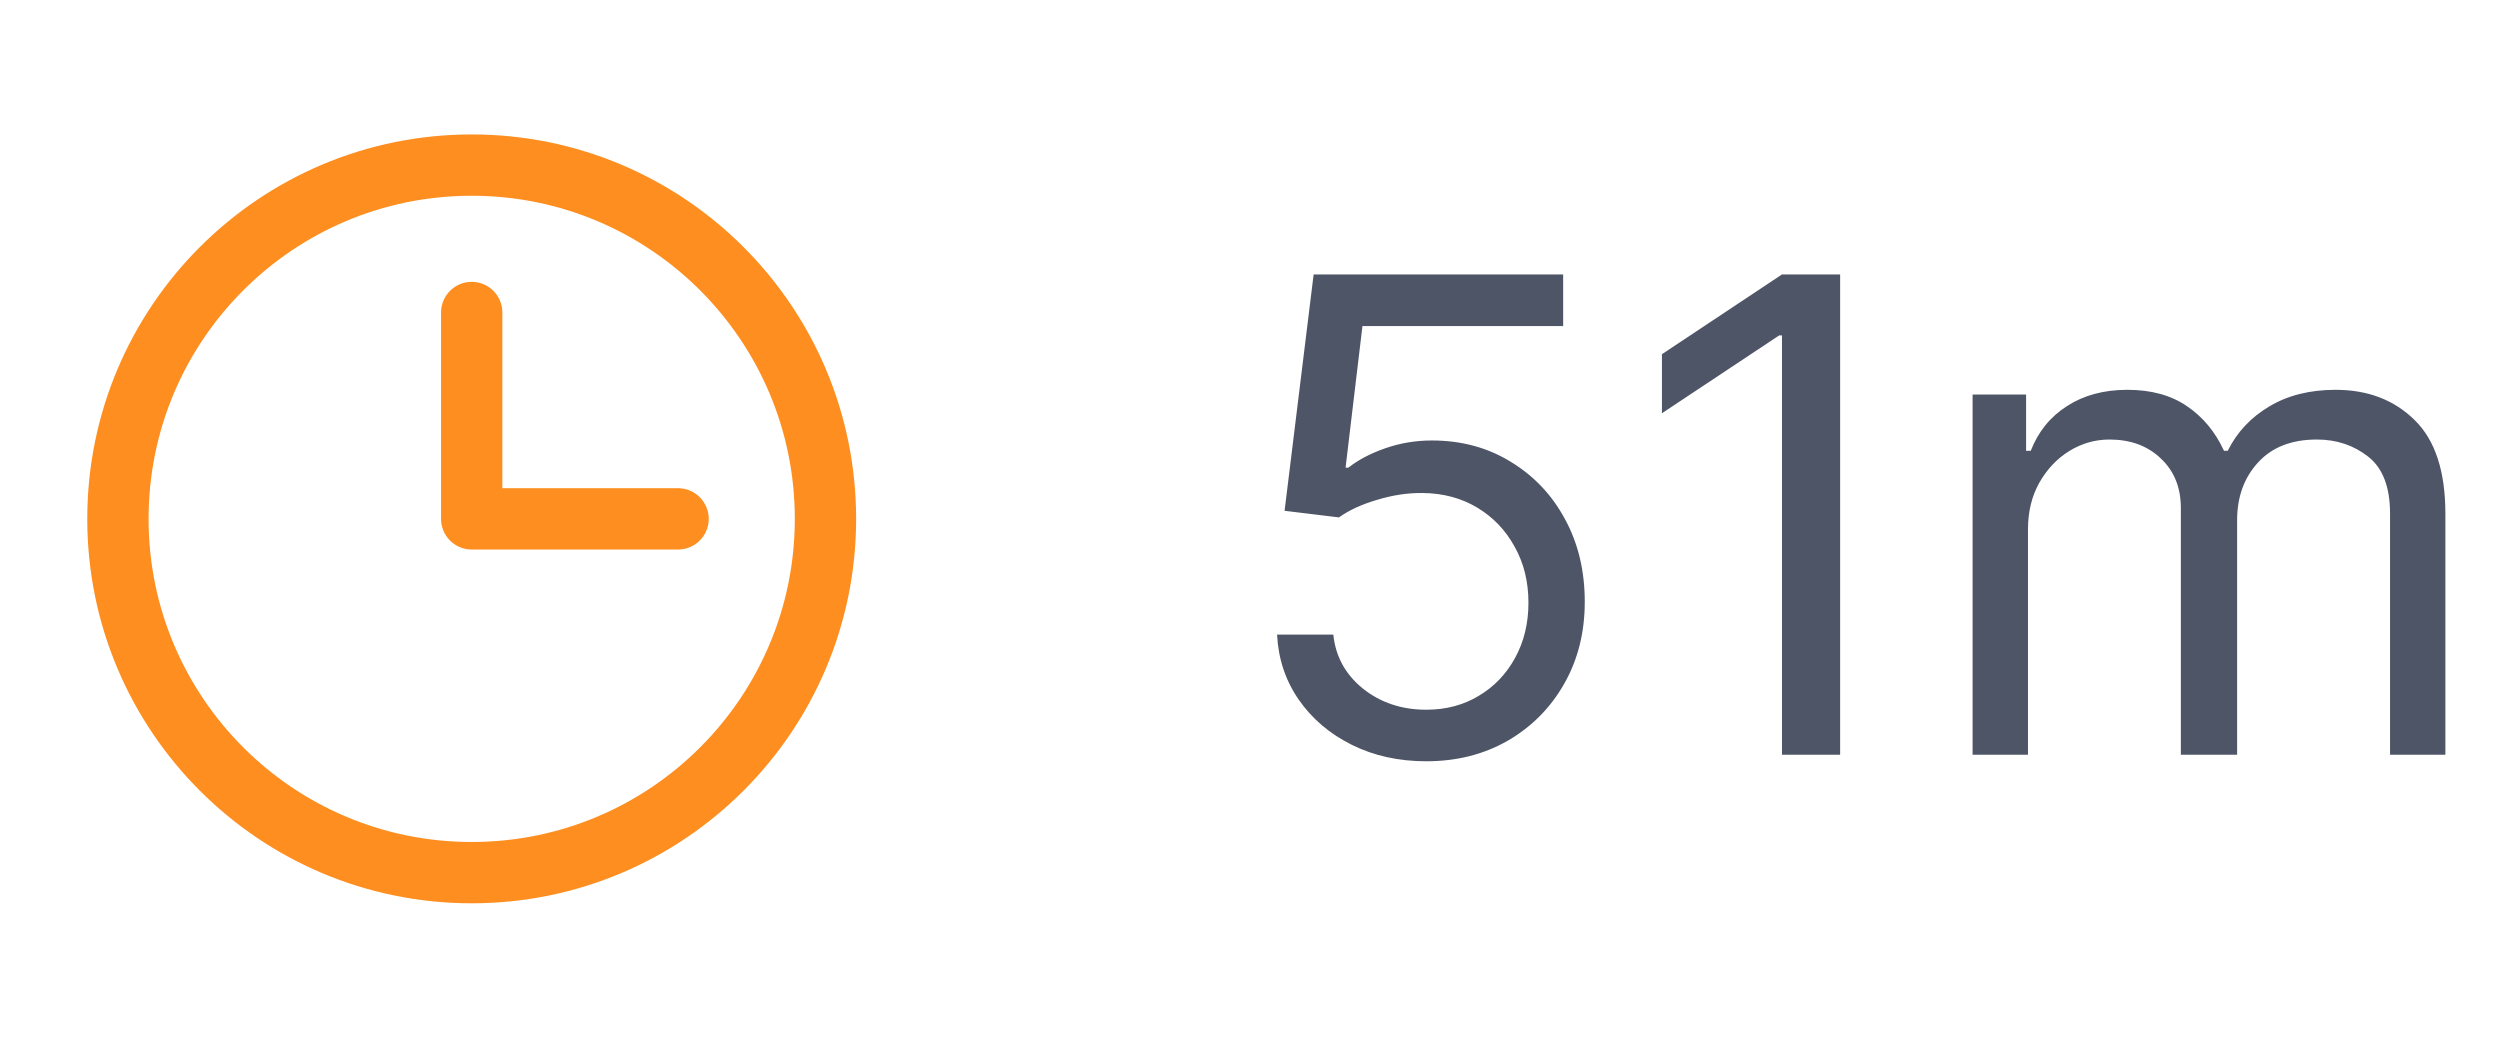 <svg width="53" height="22" viewBox="0 0 53 22" fill="none" xmlns="http://www.w3.org/2000/svg">
<path d="M10 18.5C14.142 18.5 17.5 15.142 17.5 11C17.5 6.858 14.142 3.5 10 3.5C5.858 3.5 2.5 6.858 2.5 11C2.5 15.142 5.858 18.5 10 18.5Z" stroke="#FD8E1F" stroke-width="1.3" stroke-miterlimit="10"/>
<path d="M10 6.625V11H14.375" stroke="#FD8E1F" stroke-width="1.3" stroke-linecap="round" stroke-linejoin="round"/>
<path d="M30.236 16.139C29.652 16.139 29.127 16.023 28.66 15.791C28.192 15.559 27.818 15.241 27.536 14.837C27.255 14.432 27.1 13.972 27.074 13.454H28.267C28.313 13.915 28.522 14.296 28.893 14.598C29.268 14.896 29.715 15.046 30.236 15.046C30.653 15.046 31.025 14.948 31.349 14.752C31.678 14.557 31.934 14.288 32.12 13.947C32.309 13.602 32.403 13.213 32.403 12.778C32.403 12.334 32.306 11.938 32.11 11.59C31.918 11.239 31.653 10.962 31.315 10.76C30.977 10.558 30.59 10.455 30.156 10.452C29.845 10.448 29.525 10.496 29.197 10.596C28.869 10.692 28.599 10.816 28.386 10.969L27.233 10.829L27.849 5.818H33.139V6.912H28.884L28.526 9.915H28.585C28.794 9.749 29.056 9.612 29.371 9.502C29.686 9.393 30.014 9.338 30.355 9.338C30.978 9.338 31.533 9.487 32.021 9.786C32.511 10.081 32.896 10.485 33.174 10.999C33.456 11.512 33.597 12.099 33.597 12.758C33.597 13.408 33.451 13.988 33.159 14.499C32.871 15.006 32.473 15.407 31.966 15.702C31.459 15.993 30.882 16.139 30.236 16.139ZM39.011 5.818V16H37.778V7.111H37.718L35.233 8.761V7.509L37.778 5.818H39.011ZM41.819 16V8.364H42.953V9.557H43.052C43.211 9.149 43.468 8.833 43.823 8.607C44.177 8.379 44.603 8.264 45.1 8.264C45.604 8.264 46.024 8.379 46.358 8.607C46.696 8.833 46.96 9.149 47.149 9.557H47.228C47.424 9.162 47.717 8.849 48.108 8.617C48.499 8.382 48.968 8.264 49.515 8.264C50.198 8.264 50.757 8.478 51.191 8.906C51.625 9.33 51.842 9.991 51.842 10.889V16H50.669V10.889C50.669 10.326 50.515 9.923 50.206 9.681C49.898 9.439 49.535 9.318 49.118 9.318C48.581 9.318 48.165 9.481 47.87 9.805C47.575 10.127 47.427 10.535 47.427 11.028V16H46.234V10.77C46.234 10.336 46.093 9.986 45.811 9.721C45.53 9.452 45.167 9.318 44.723 9.318C44.418 9.318 44.133 9.399 43.868 9.562C43.606 9.724 43.394 9.95 43.231 10.238C43.072 10.523 42.993 10.853 42.993 11.227V16H41.819Z" fill="#4E5566"/>
</svg>
